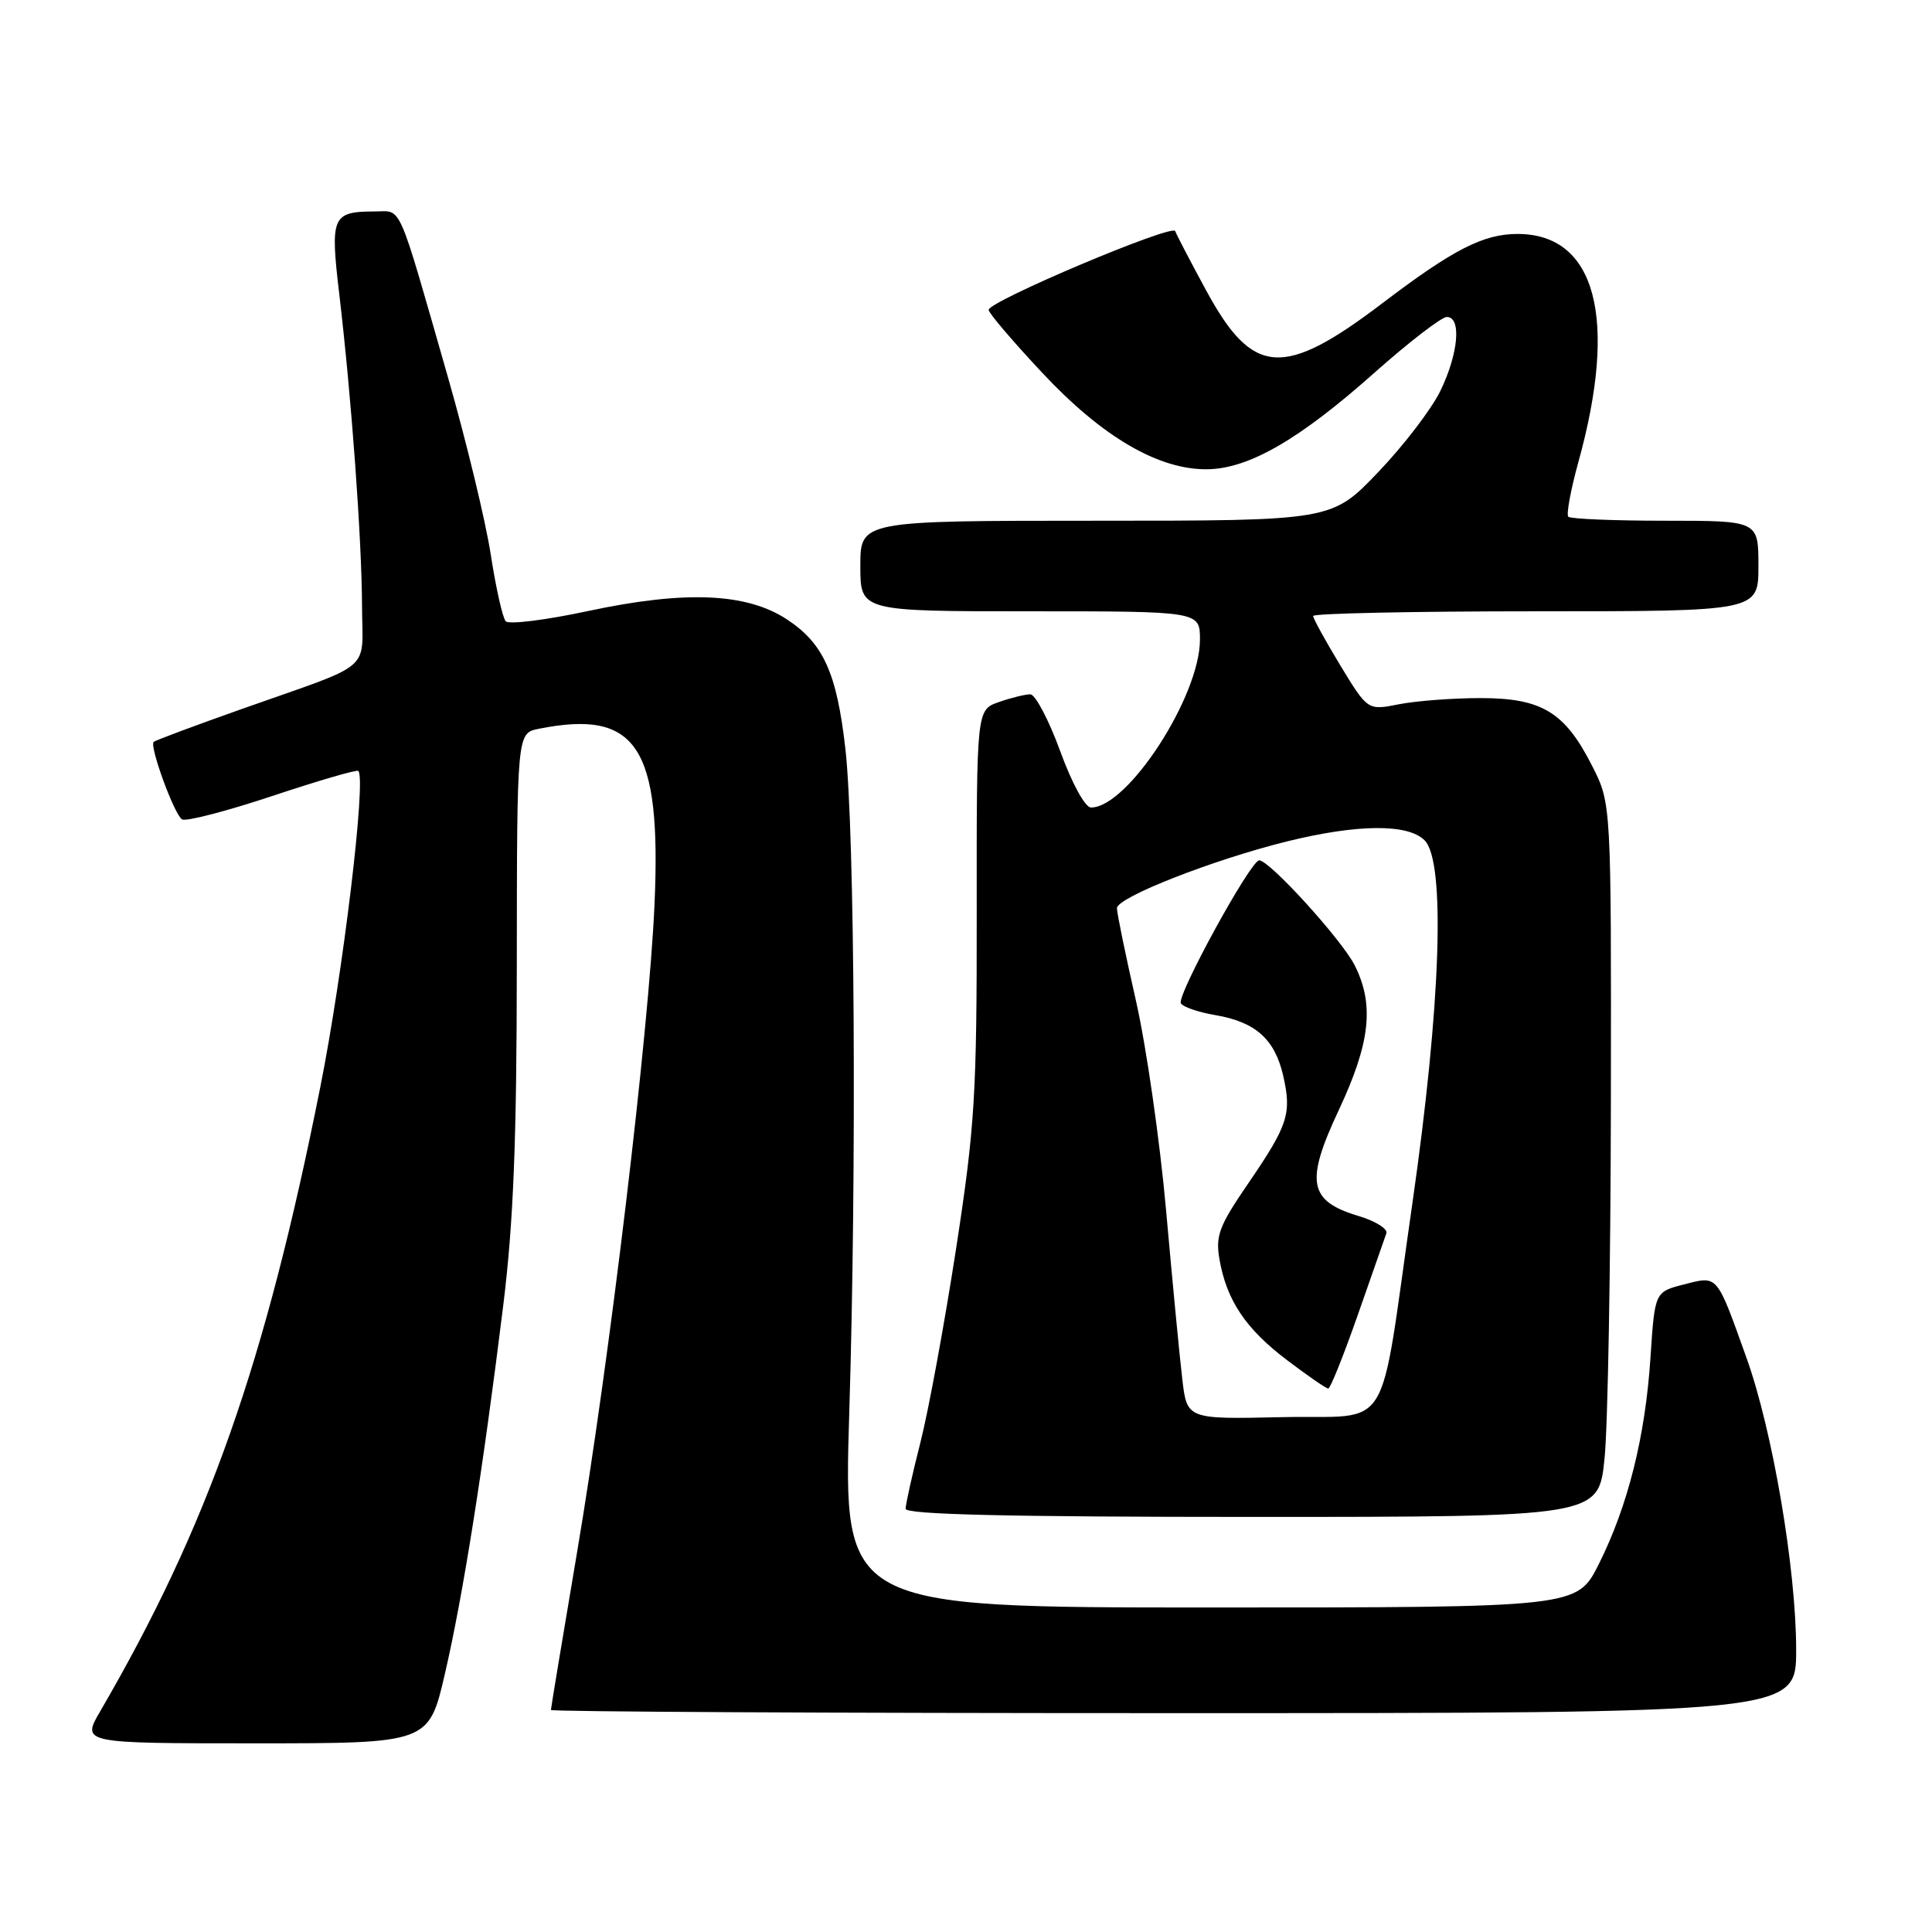 <?xml version="1.0" encoding="UTF-8" standalone="no"?>
<!DOCTYPE svg PUBLIC "-//W3C//DTD SVG 1.1//EN" "http://www.w3.org/Graphics/SVG/1.1/DTD/svg11.dtd" >
<svg xmlns="http://www.w3.org/2000/svg" xmlns:xlink="http://www.w3.org/1999/xlink" version="1.1" viewBox="0 0 256 256">
 <g >
 <path fill="currentColor"
d=" M 58.96 221.75 C 61.36 211.39 64.01 194.63 66.68 173.00 C 68.04 161.97 68.47 151.15 68.48 127.82 C 68.50 97.15 68.50 97.15 71.38 96.57 C 84.38 93.97 87.64 98.90 86.73 119.77 C 86.00 136.53 80.76 180.36 76.44 205.83 C 74.55 217.01 73.00 226.35 73.00 226.58 C 73.00 226.81 110.12 227.00 155.50 227.00 C 238.00 227.00 238.00 227.00 238.00 218.60 C 238.00 207.92 234.88 189.58 231.43 179.95 C 227.41 168.73 227.67 169.04 223.15 170.19 C 219.27 171.18 219.27 171.18 218.70 179.84 C 218.02 190.31 215.72 199.53 211.85 207.25 C 208.97 213.00 208.97 213.00 160.35 213.00 C 111.74 213.00 111.74 213.00 112.53 187.25 C 113.52 155.18 113.26 110.19 112.02 99.24 C 110.88 89.16 109.11 85.24 104.24 82.05 C 98.90 78.56 90.77 78.22 77.95 80.96 C 72.34 82.16 67.41 82.78 67.01 82.32 C 66.60 81.87 65.71 77.90 65.03 73.50 C 64.36 69.10 61.80 58.53 59.36 50.00 C 52.56 26.28 53.32 28.00 49.67 28.02 C 43.98 28.04 43.73 28.64 44.97 39.10 C 46.58 52.78 47.93 71.35 47.97 80.27 C 48.00 89.23 49.83 87.65 32.11 93.92 C 25.84 96.14 20.55 98.11 20.36 98.31 C 19.78 98.88 23.10 107.95 24.12 108.57 C 24.63 108.89 30.02 107.49 36.09 105.47 C 42.16 103.45 47.29 101.95 47.48 102.15 C 48.55 103.22 45.46 128.89 42.45 144.00 C 35.12 180.77 27.57 202.19 13.28 226.75 C 10.81 231.00 10.81 231.00 33.82 231.00 C 56.82 231.00 56.82 231.00 58.96 221.75 Z  M 212.61 193.25 C 213.05 188.99 213.42 167.72 213.45 146.00 C 213.50 106.50 213.50 106.50 211.00 101.55 C 207.37 94.36 204.32 92.50 196.18 92.50 C 192.51 92.50 187.64 92.87 185.36 93.32 C 181.23 94.14 181.23 94.14 177.61 88.19 C 175.63 84.92 174.00 81.96 174.00 81.62 C 174.00 81.28 187.28 81.00 203.50 81.00 C 233.00 81.00 233.00 81.00 233.00 75.00 C 233.00 69.00 233.00 69.00 220.67 69.00 C 213.88 69.00 208.10 68.76 207.81 68.47 C 207.52 68.19 208.12 64.94 209.13 61.27 C 214.43 42.16 211.46 31.00 201.08 31.00 C 196.56 31.00 192.57 33.04 183.21 40.15 C 170.04 50.16 166.01 49.88 159.83 38.50 C 157.74 34.65 155.89 31.10 155.72 30.62 C 155.37 29.63 131.00 39.92 131.00 41.06 C 131.00 41.47 134.17 45.20 138.06 49.35 C 146.03 57.89 153.52 62.27 160.00 62.18 C 165.49 62.10 172.19 58.23 182.12 49.39 C 186.69 45.33 191.01 42.00 191.71 42.00 C 193.68 42.00 193.26 46.83 190.87 51.77 C 189.70 54.19 185.98 59.05 182.60 62.58 C 176.46 69.00 176.46 69.00 145.23 69.00 C 114.00 69.00 114.00 69.00 114.00 75.00 C 114.00 81.00 114.00 81.00 136.50 81.00 C 159.00 81.00 159.00 81.00 159.00 84.75 C 159.00 92.26 149.44 107.00 144.57 107.00 C 143.78 107.00 142.05 103.83 140.47 99.50 C 138.96 95.37 137.18 92.00 136.52 92.00 C 135.85 92.00 133.97 92.46 132.35 93.03 C 129.40 94.06 129.40 94.06 129.42 120.78 C 129.44 145.03 129.19 149.17 126.68 165.50 C 125.15 175.40 123.03 186.95 121.95 191.17 C 120.88 195.38 120.00 199.32 120.00 199.92 C 120.00 200.68 133.62 201.00 165.91 201.00 C 211.83 201.00 211.83 201.00 212.61 193.25 Z  M 156.66 182.74 C 156.31 179.82 155.35 169.79 154.52 160.46 C 153.69 151.13 151.88 138.56 150.50 132.52 C 149.13 126.48 148.00 121.00 148.00 120.34 C 148.00 118.91 160.70 113.93 170.50 111.50 C 179.89 109.18 186.56 109.13 188.77 111.35 C 191.57 114.16 190.93 133.15 187.14 159.50 C 182.62 190.88 184.72 187.45 169.82 187.78 C 157.28 188.06 157.28 188.06 156.66 182.74 Z  M 179.91 174.25 C 181.78 168.89 183.49 164.01 183.70 163.42 C 183.91 162.83 182.24 161.79 180.00 161.12 C 173.39 159.14 172.93 156.61 177.40 147.08 C 181.57 138.19 182.13 133.13 179.51 127.92 C 177.80 124.53 168.23 114.00 166.85 114.00 C 165.71 114.00 155.87 131.98 156.47 132.95 C 156.77 133.43 158.81 134.13 161.00 134.50 C 166.34 135.40 168.91 137.68 170.02 142.50 C 171.18 147.57 170.70 149.06 165.34 156.89 C 161.53 162.46 161.04 163.75 161.59 166.89 C 162.54 172.32 165.08 176.10 170.56 180.24 C 173.28 182.30 175.72 183.99 176.00 183.99 C 176.28 183.99 178.03 179.61 179.91 174.25 Z "/>
</g>
</svg>